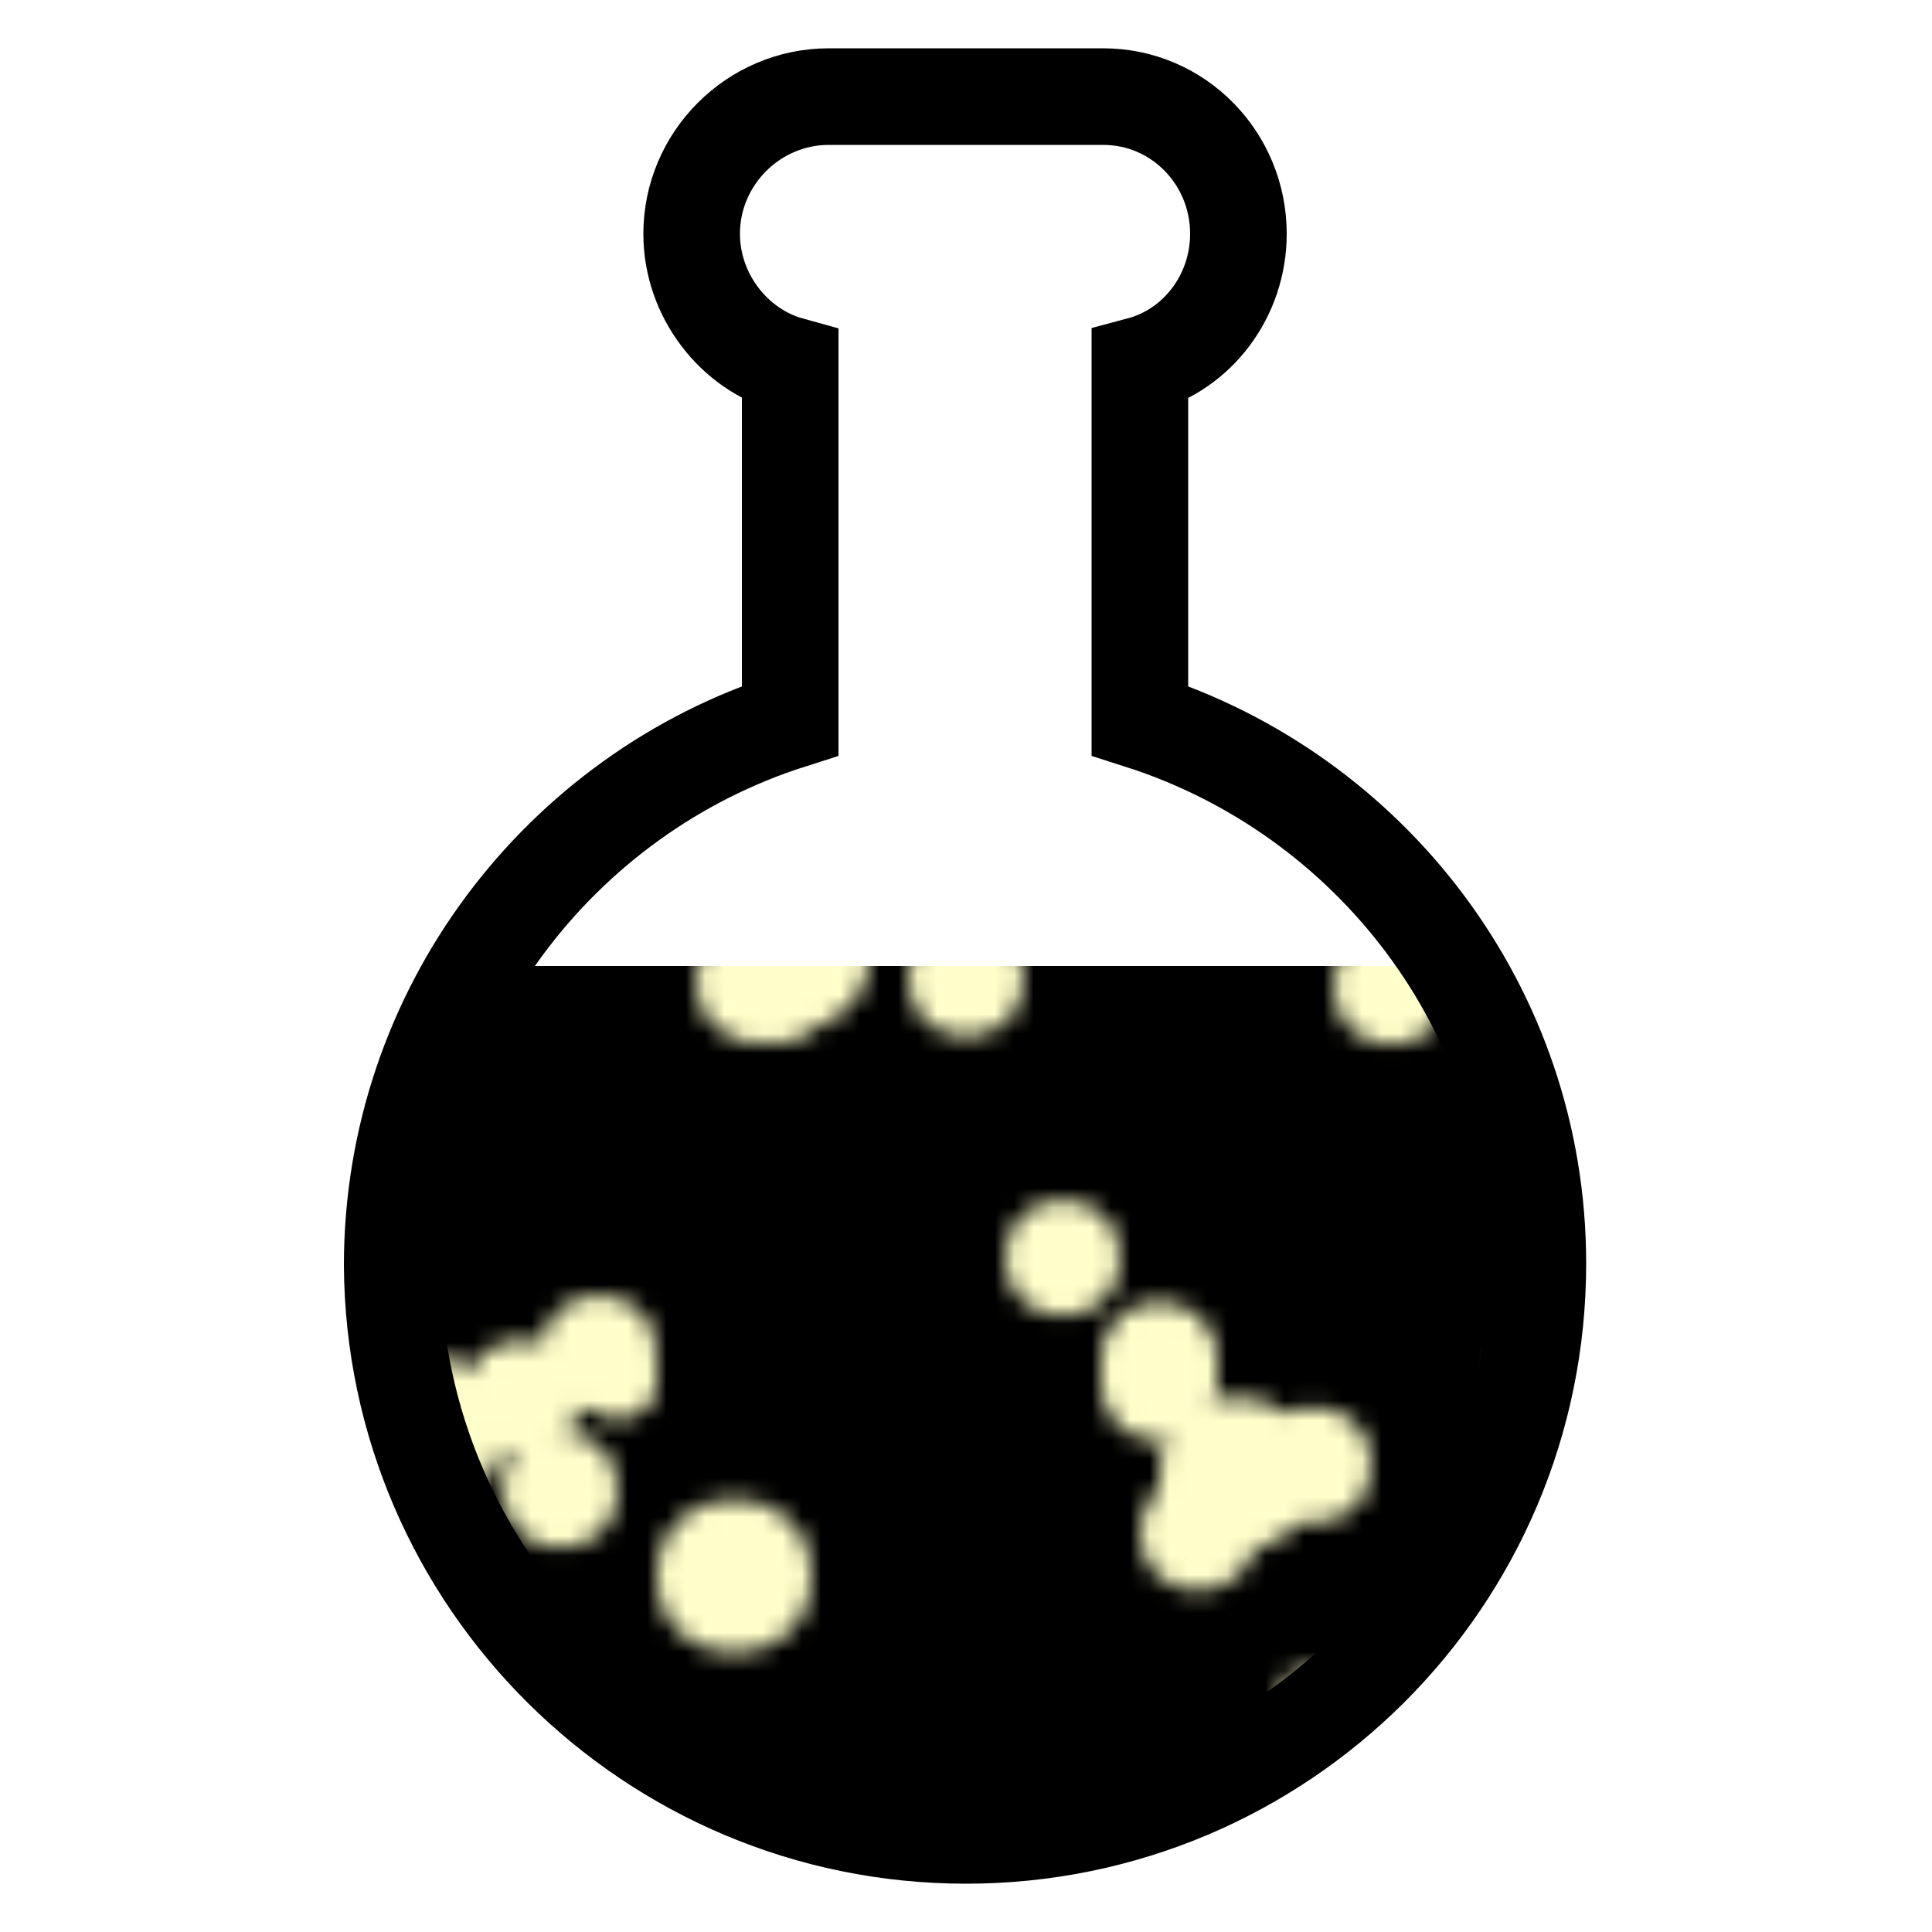<svg class="lds-flask" width="80px"  height="80px"  xmlns="http://www.w3.org/2000/svg" viewBox="0 0 100 100" preserveAspectRatio="xMidYMid"><defs>
<clipPath id="lds-flask-cpid-0.e56f9f861a5a5" clipPathUnits="userSpaceOnUse">
<rect x="0" y="50" width="100" height="50"></rect>
</clipPath>
<pattern id="lds-flask-patid-0.f89b8467a3f7a" patternUnits="userSpaceOnUse" x="0" y="0" width="100" height="100">
<rect x="0" y="0" width="100" height="100" fill="#00000"></rect><circle cx="2" cy="0" r="2" fill="#ffffcb" transform="translate(0 65.067)">
<animateTransform attributeName="transform" type="translate" values="0 110;0 -10" keyTimes="0;1" dur="3s" begin="-1.59s" repeatCount="indefinite"></animateTransform>
</circle><circle cx="19" cy="0" r="3" fill="#ffffcb" transform="translate(0 135.111)">
<animateTransform attributeName="transform" type="translate" values="0 150;0 -50" keyTimes="0;1" dur="3s" begin="-0.69s" repeatCount="indefinite"></animateTransform>
</circle><circle cx="61" cy="0" r="2" fill="#ffffcb" transform="translate(0 33.533)">
<animateTransform attributeName="transform" type="translate" values="0 107;0 -7" keyTimes="0;1" dur="3s" begin="-2.4s" repeatCount="indefinite"></animateTransform>
</circle><circle cx="84" cy="0" r="2" fill="#ffffcb" transform="translate(0 49.156)">
<animateTransform attributeName="transform" type="translate" values="0 145;0 -45" keyTimes="0;1" dur="3s" begin="-1.98s" repeatCount="indefinite"></animateTransform>
</circle><circle cx="81" cy="0" r="3" fill="#ffffcb" transform="translate(0 130.178)">
<animateTransform attributeName="transform" type="translate" values="0 138;0 -38" keyTimes="0;1" dur="3s" begin="-0.6s" repeatCount="indefinite"></animateTransform>
</circle><circle cx="99" cy="0" r="3" fill="#ffffcb" transform="translate(0 -15.482)">
<animateTransform attributeName="transform" type="translate" values="0 129;0 -29" keyTimes="0;1" dur="3s" begin="-0.21s" repeatCount="indefinite"></animateTransform>
</circle><circle cx="14" cy="0" r="3" fill="#ffffcb" transform="translate(0 19.751)">
<animateTransform attributeName="transform" type="translate" values="0 132;0 -32" keyTimes="0;1" dur="3s" begin="-2.52s" repeatCount="indefinite"></animateTransform>
</circle><circle cx="33" cy="0" r="3" fill="#ffffcb" transform="translate(0 136.429)">
<animateTransform attributeName="transform" type="translate" values="0 139;0 -39" keyTimes="0;1" dur="3s" begin="-0.51s" repeatCount="indefinite"></animateTransform>
</circle><circle cx="55" cy="0" r="3" fill="#ffffcb" transform="translate(0 65.111)">
<animateTransform attributeName="transform" type="translate" values="0 150;0 -50" keyTimes="0;1" dur="3s" begin="-1.74s" repeatCount="indefinite"></animateTransform>
</circle><circle cx="60" cy="0" r="3" fill="#ffffcb" transform="translate(0 71.596)">
<animateTransform attributeName="transform" type="translate" values="0 136;0 -36" keyTimes="0;1" dur="3s" begin="-1.59s" repeatCount="indefinite"></animateTransform>
</circle><circle cx="71" cy="0" r="3" fill="#ffffcb" transform="translate(0 40.322)">
<animateTransform attributeName="transform" type="translate" values="0 115;0 -15" keyTimes="0;1" dur="3s" begin="-2.19s" repeatCount="indefinite"></animateTransform>
</circle><circle cx="39" cy="0" r="3" fill="#ffffcb" transform="translate(0 50.844)">
<animateTransform attributeName="transform" type="translate" values="0 126;0 -26" keyTimes="0;1" dur="3s" begin="-1.95s" repeatCount="indefinite"></animateTransform>
</circle><circle cx="34" cy="0" r="4" fill="#ffffcb" transform="translate(0 34.516)">
<animateTransform attributeName="transform" type="translate" values="0 154;0 -54" keyTimes="0;1" dur="3s" begin="-2.19s" repeatCount="indefinite"></animateTransform>
</circle><circle cx="13" cy="0" r="3" fill="#ffffcb" transform="translate(0 53.987)">
<animateTransform attributeName="transform" type="translate" values="0 128;0 -28" keyTimes="0;1" dur="3s" begin="-1.89s" repeatCount="indefinite"></animateTransform>
</circle><circle cx="9" cy="0" r="3" fill="#ffffcb" transform="translate(0 146.138)">
<animateTransform attributeName="transform" type="translate" values="0 147;0 -47" keyTimes="0;1" dur="3s" begin="-0.48s" repeatCount="indefinite"></animateTransform>
</circle><circle cx="90" cy="0" r="3" fill="#ffffcb" transform="translate(0 25.124)">
<animateTransform attributeName="transform" type="translate" values="0 108;0 -8" keyTimes="0;1" dur="3s" begin="-2.61s" repeatCount="indefinite"></animateTransform>
</circle><circle cx="95" cy="0" r="3" fill="#ffffcb" transform="translate(0 -0.889)">
<animateTransform attributeName="transform" type="translate" values="0 150;0 -50" keyTimes="0;1" dur="3s" begin="-2.73s" repeatCount="indefinite"></animateTransform>
</circle><circle cx="9" cy="0" r="3" fill="#ffffcb" transform="translate(0 72.502)">
<animateTransform attributeName="transform" type="translate" values="0 133;0 -33" keyTimes="0;1" dur="3s" begin="-1.56s" repeatCount="indefinite"></animateTransform>
</circle><circle cx="48" cy="0" r="3" fill="#ffffcb" transform="translate(0 -2.133)">
<animateTransform attributeName="transform" type="translate" values="0 110;0 -10" keyTimes="0;1" dur="3s" begin="-0.27s" repeatCount="indefinite"></animateTransform>
</circle><circle cx="51" cy="0" r="3" fill="#ffffcb" transform="translate(0 99.067)">
<animateTransform attributeName="transform" type="translate" values="0 146;0 -46" keyTimes="0;1" dur="3s" begin="-1.2s" repeatCount="indefinite"></animateTransform>
</circle><circle cx="60" cy="0" r="3" fill="#ffffcb" transform="translate(0 70.378)">
<animateTransform attributeName="transform" type="translate" values="0 120;0 -20" keyTimes="0;1" dur="3s" begin="-1.53s" repeatCount="indefinite"></animateTransform>
</circle><circle cx="56" cy="0" r="2" fill="#ffffcb" transform="translate(0 95.562)">
<animateTransform attributeName="transform" type="translate" values="0 151;0 -51" keyTimes="0;1" dur="3s" begin="-1.29s" repeatCount="indefinite"></animateTransform>
</circle><circle cx="68" cy="0" r="3" fill="#ffffcb" transform="translate(0 75.827)">
<animateTransform attributeName="transform" type="translate" values="0 128;0 -28" keyTimes="0;1" dur="3s" begin="-1.47s" repeatCount="indefinite"></animateTransform>
</circle><circle cx="95" cy="0" r="4" fill="#ffffcb" transform="translate(0 29.938)">
<animateTransform attributeName="transform" type="translate" values="0 111;0 -11" keyTimes="0;1" dur="3s" begin="-2.46s" repeatCount="indefinite"></animateTransform>
</circle><circle cx="37" cy="0" r="3" fill="#ffffcb" transform="translate(0 -11.04)">
<animateTransform attributeName="transform" type="translate" values="0 113;0 -13" keyTimes="0;1" dur="3s" begin="-0.42s" repeatCount="indefinite"></animateTransform>
</circle><circle cx="77" cy="0" r="4" fill="#ffffcb" transform="translate(0 -16.256)">
<animateTransform attributeName="transform" type="translate" values="0 117;0 -17" keyTimes="0;1" dur="3s" begin="-0.45s" repeatCount="indefinite"></animateTransform>
</circle><circle cx="20" cy="0" r="2" fill="#ffffcb" transform="translate(0 6.942)">
<animateTransform attributeName="transform" type="translate" values="0 106;0 -6" keyTimes="0;1" dur="3s" begin="-0.12s" repeatCount="indefinite"></animateTransform>
</circle><circle cx="16" cy="0" r="2" fill="#ffffcb" transform="translate(0 136.429)">
<animateTransform attributeName="transform" type="translate" values="0 139;0 -39" keyTimes="0;1" dur="3s" begin="-0.51s" repeatCount="indefinite"></animateTransform>
</circle><circle cx="27" cy="0" r="3" fill="#ffffcb" transform="translate(0 72.349)">
<animateTransform attributeName="transform" type="translate" values="0 139;0 -39" keyTimes="0;1" dur="3s" begin="-1.59s" repeatCount="indefinite"></animateTransform>
</circle><circle cx="89" cy="0" r="2" fill="#ffffcb" transform="translate(0 38.536)">
<animateTransform attributeName="transform" type="translate" values="0 127;0 -27" keyTimes="0;1" dur="3s" begin="-2.19s" repeatCount="indefinite"></animateTransform>
</circle><circle cx="85" cy="0" r="4" fill="#ffffcb" transform="translate(0 85.591)">
<animateTransform attributeName="transform" type="translate" values="0 141;0 -41" keyTimes="0;1" dur="3s" begin="-1.38s" repeatCount="indefinite"></animateTransform>
</circle><circle cx="82" cy="0" r="3" fill="#ffffcb" transform="translate(0 -6.662)">
<animateTransform attributeName="transform" type="translate" values="0 111;0 -11" keyTimes="0;1" dur="3s" begin="-0.36s" repeatCount="indefinite"></animateTransform>
</circle><circle cx="81" cy="0" r="2" fill="#ffffcb" transform="translate(0 5.222)">
<animateTransform attributeName="transform" type="translate" values="0 115;0 -15" keyTimes="0;1" dur="3s" begin="0s" repeatCount="indefinite"></animateTransform>
</circle><circle cx="16" cy="0" r="2" fill="#ffffcb" transform="translate(0 -5.182)">
<animateTransform attributeName="transform" type="translate" values="0 147;0 -47" keyTimes="0;1" dur="3s" begin="-2.82s" repeatCount="indefinite"></animateTransform>
</circle><circle cx="66" cy="0" r="3" fill="#ffffcb" transform="translate(0 -17.947)">
<animateTransform attributeName="transform" type="translate" values="0 134;0 -34" keyTimes="0;1" dur="3s" begin="-0.18s" repeatCount="indefinite"></animateTransform>
</circle><circle cx="38" cy="0" r="4" fill="#ffffcb" transform="translate(0 81.578)">
<animateTransform attributeName="transform" type="translate" values="0 120;0 -20" keyTimes="0;1" dur="3s" begin="-1.29s" repeatCount="indefinite"></animateTransform>
</circle><circle cx="12" cy="0" r="3" fill="#ffffcb" transform="translate(0 12.844)">
<animateTransform attributeName="transform" type="translate" values="0 126;0 -26" keyTimes="0;1" dur="3s" begin="-2.7s" repeatCount="indefinite"></animateTransform>
</circle><circle cx="68" cy="0" r="2" fill="#ffffcb" transform="translate(0 88.329)">
<animateTransform attributeName="transform" type="translate" values="0 148;0 -48" keyTimes="0;1" dur="3s" begin="-1.38s" repeatCount="indefinite"></animateTransform>
</circle><circle cx="40" cy="0" r="3" fill="#ffffcb" transform="translate(0 50.978)">
<animateTransform attributeName="transform" type="translate" values="0 138;0 -38" keyTimes="0;1" dur="3s" begin="-1.95s" repeatCount="indefinite"></animateTransform>
</circle><circle cx="17" cy="0" r="4" fill="#ffffcb" transform="translate(0 92.262)">
<animateTransform attributeName="transform" type="translate" values="0 124;0 -24" keyTimes="0;1" dur="3s" begin="-1.11s" repeatCount="indefinite"></animateTransform>
</circle><circle cx="20" cy="0" r="3" fill="#ffffcb" transform="translate(0 134.498)">
<animateTransform attributeName="transform" type="translate" values="0 147;0 -47" keyTimes="0;1" dur="3s" begin="-0.66s" repeatCount="indefinite"></animateTransform>
</circle><circle cx="100" cy="0" r="4" fill="#ffffcb" transform="translate(0 -22.116)">
<animateTransform attributeName="transform" type="translate" values="0 126;0 -26" keyTimes="0;1" dur="3s" begin="-0.39s" repeatCount="indefinite"></animateTransform>
</circle><circle cx="6" cy="0" r="4" fill="#ffffcb" transform="translate(0 97.964)">
<animateTransform attributeName="transform" type="translate" values="0 126;0 -26" keyTimes="0;1" dur="3s" begin="-1.02s" repeatCount="indefinite"></animateTransform>
</circle><circle cx="40" cy="0" r="3" fill="#ffffcb" transform="translate(0 21.222)">
<animateTransform attributeName="transform" type="translate" values="0 124;0 -24" keyTimes="0;1" dur="3s" begin="-2.55s" repeatCount="indefinite"></animateTransform>
</circle><circle cx="40" cy="0" r="4" fill="#ffffcb" transform="translate(0 107.062)">
<animateTransform attributeName="transform" type="translate" values="0 124;0 -24" keyTimes="0;1" dur="3s" begin="-0.81s" repeatCount="indefinite"></animateTransform>
</circle><circle cx="92" cy="0" r="4" fill="#ffffcb" transform="translate(0 13.056)">
<animateTransform attributeName="transform" type="translate" values="0 145;0 -45" keyTimes="0;1" dur="3s" begin="-2.55s" repeatCount="indefinite"></animateTransform>
</circle><circle cx="50" cy="0" r="3" fill="#ffffcb" transform="translate(0 50.667)">
<animateTransform attributeName="transform" type="translate" values="0 110;0 -10" keyTimes="0;1" dur="3s" begin="-1.95s" repeatCount="indefinite"></animateTransform>
</circle><circle cx="32" cy="0" r="2" fill="#ffffcb" transform="translate(0 104.827)">
<animateTransform attributeName="transform" type="translate" values="0 146;0 -46" keyTimes="0;1" dur="3s" begin="-1.11s" repeatCount="indefinite"></animateTransform>
</circle><circle cx="41" cy="0" r="4" fill="#ffffcb" transform="translate(0 49.324)">
<animateTransform attributeName="transform" type="translate" values="0 126;0 -26" keyTimes="0;1" dur="3s" begin="-1.98s" repeatCount="indefinite"></animateTransform>
</circle><circle cx="50" cy="0" r="4" fill="#ffffcb" transform="translate(0 -9.04)">
<animateTransform attributeName="transform" type="translate" values="0 131;0 -31" keyTimes="0;1" dur="3s" begin="-0.06s" repeatCount="indefinite"></animateTransform>
</circle><circle cx="3" cy="0" r="3" fill="#ffffcb" transform="translate(0 19.467)">
<animateTransform attributeName="transform" type="translate" values="0 110;0 -10" keyTimes="0;1" dur="3s" begin="-2.73s" repeatCount="indefinite"></animateTransform>
</circle><circle cx="98" cy="0" r="3" fill="#ffffcb" transform="translate(0 -17.822)">
<animateTransform attributeName="transform" type="translate" values="0 120;0 -20" keyTimes="0;1" dur="3s" begin="-0.42s" repeatCount="indefinite"></animateTransform>
</circle><circle cx="72" cy="0" r="2" fill="#ffffcb" transform="translate(0 103.689)">
<animateTransform attributeName="transform" type="translate" values="0 130;0 -30" keyTimes="0;1" dur="3s" begin="-0.96s" repeatCount="indefinite"></animateTransform>
</circle><circle cx="1" cy="0" r="2" fill="#ffffcb" transform="translate(0 108.267)">
<animateTransform attributeName="transform" type="translate" values="0 110;0 -10" keyTimes="0;1" dur="3s" begin="-0.51s" repeatCount="indefinite"></animateTransform>
</circle><circle cx="17" cy="0" r="2" fill="#ffffcb" transform="translate(0 95.422)">
<animateTransform attributeName="transform" type="translate" values="0 106;0 -6" keyTimes="0;1" dur="3s" begin="-0.75s" repeatCount="indefinite"></animateTransform>
</circle><circle cx="32" cy="0" r="2" fill="#ffffcb" transform="translate(0 71.467)">
<animateTransform attributeName="transform" type="translate" values="0 119;0 -19" keyTimes="0;1" dur="3s" begin="-1.5s" repeatCount="indefinite"></animateTransform>
</circle><circle cx="71" cy="0" r="2" fill="#ffffcb" transform="translate(0 4.942)">
<animateTransform attributeName="transform" type="translate" values="0 124;0 -24" keyTimes="0;1" dur="3s" begin="-2.88s" repeatCount="indefinite"></animateTransform>
</circle><circle cx="29" cy="0" r="3" fill="#ffffcb" transform="translate(0 77.111)">
<animateTransform attributeName="transform" type="translate" values="0 150;0 -50" keyTimes="0;1" dur="3s" begin="-1.56s" repeatCount="indefinite"></animateTransform>
</circle><circle cx="63" cy="0" r="3" fill="#ffffcb" transform="translate(0 115.413)">
<animateTransform attributeName="transform" type="translate" values="0 116;0 -16" keyTimes="0;1" dur="3s" begin="-0.48s" repeatCount="indefinite"></animateTransform>
</circle><circle cx="4" cy="0" r="2" fill="#ffffcb" transform="translate(0 11.369)">
<animateTransform attributeName="transform" type="translate" values="0 103;0 -3" keyTimes="0;1" dur="3s" begin="-0.06s" repeatCount="indefinite"></animateTransform>
</circle><circle cx="62" cy="0" r="4" fill="#ffffcb" transform="translate(0 34.516)">
<animateTransform attributeName="transform" type="translate" values="0 154;0 -54" keyTimes="0;1" dur="3s" begin="-2.19s" repeatCount="indefinite"></animateTransform>
</circle><circle cx="72" cy="0" r="3" fill="#ffffcb" transform="translate(0 51.067)">
<animateTransform attributeName="transform" type="translate" values="0 146;0 -46" keyTimes="0;1" dur="3s" begin="-1.95s" repeatCount="indefinite"></animateTransform>
</circle><circle cx="82" cy="0" r="3" fill="#ffffcb" transform="translate(0 76.311)">
<animateTransform attributeName="transform" type="translate" values="0 114;0 -14" keyTimes="0;1" dur="3s" begin="-1.35s" repeatCount="indefinite"></animateTransform>
</circle><circle cx="86" cy="0" r="3" fill="#ffffcb" transform="translate(0 77.324)">
<animateTransform attributeName="transform" type="translate" values="0 108;0 -8" keyTimes="0;1" dur="3s" begin="-1.26s" repeatCount="indefinite"></animateTransform>
</circle><circle cx="45" cy="0" r="3" fill="#ffffcb" transform="translate(0 110.916)">
<animateTransform attributeName="transform" type="translate" values="0 127;0 -27" keyTimes="0;1" dur="3s" begin="-0.78s" repeatCount="indefinite"></animateTransform>
</circle><circle cx="41" cy="0" r="3" fill="#ffffcb" transform="translate(0 -0.538)">
<animateTransform attributeName="transform" type="translate" values="0 133;0 -33" keyTimes="0;1" dur="3s" begin="-2.88s" repeatCount="indefinite"></animateTransform>
</circle><circle cx="62" cy="0" r="3" fill="#ffffcb" transform="translate(0 79.333)">
<animateTransform attributeName="transform" type="translate" values="0 125;0 -25" keyTimes="0;1" dur="3s" begin="-1.38s" repeatCount="indefinite"></animateTransform>
</circle><circle cx="59" cy="0" r="4" fill="#ffffcb" transform="translate(0 -10.378)">
<animateTransform attributeName="transform" type="translate" values="0 115;0 -15" keyTimes="0;1" dur="3s" begin="-0.36s" repeatCount="indefinite"></animateTransform>
</circle><circle cx="48" cy="0" r="3" fill="#ffffcb" transform="translate(0 5.033)">
<animateTransform attributeName="transform" type="translate" values="0 107;0 -7" keyTimes="0;1" dur="3s" begin="-0.15s" repeatCount="indefinite"></animateTransform>
</circle><circle cx="65" cy="0" r="3" fill="#ffffcb" transform="translate(0 -11.691)">
<animateTransform attributeName="transform" type="translate" values="0 121;0 -21" keyTimes="0;1" dur="3s" begin="-0.27s" repeatCount="indefinite"></animateTransform>
</circle><circle cx="87" cy="0" r="3" fill="#ffffcb" transform="translate(0 3.458)">
<animateTransform attributeName="transform" type="translate" values="0 138;0 -38" keyTimes="0;1" dur="3s" begin="-2.76s" repeatCount="indefinite"></animateTransform>
</circle><circle cx="9" cy="0" r="4" fill="#ffffcb" transform="translate(0 85.187)">
<animateTransform attributeName="transform" type="translate" values="0 128;0 -28" keyTimes="0;1" dur="3s" begin="-1.29s" repeatCount="indefinite"></animateTransform>
</circle><circle cx="47" cy="0" r="2" fill="#ffffcb" transform="translate(0 -9.698)">
<animateTransform attributeName="transform" type="translate" values="0 142;0 -42" keyTimes="0;1" dur="3s" begin="-2.94s" repeatCount="indefinite"></animateTransform>
</circle><circle cx="94" cy="0" r="3" fill="#ffffcb" transform="translate(0 52.862)">
<animateTransform attributeName="transform" type="translate" values="0 142;0 -42" keyTimes="0;1" dur="3s" begin="-1.92s" repeatCount="indefinite"></animateTransform>
</circle><circle cx="23" cy="0" r="2" fill="#ffffcb" transform="translate(0 117.262)">
<animateTransform attributeName="transform" type="translate" values="0 142;0 -42" keyTimes="0;1" dur="3s" begin="-0.87s" repeatCount="indefinite"></animateTransform>
</circle><circle cx="34" cy="0" r="4" fill="#ffffcb" transform="translate(0 117.244)">
<animateTransform attributeName="transform" type="translate" values="0 135;0 -35" keyTimes="0;1" dur="3s" begin="-0.78s" repeatCount="indefinite"></animateTransform>
</circle><circle cx="52" cy="0" r="4" fill="#ffffcb" transform="translate(0 131.007)">
<animateTransform attributeName="transform" type="translate" values="0 137;0 -37" keyTimes="0;1" dur="3s" begin="-0.57s" repeatCount="indefinite"></animateTransform>
</circle><circle cx="80" cy="0" r="3" fill="#ffffcb" transform="translate(0 7.333)">
<animateTransform attributeName="transform" type="translate" values="0 125;0 -25" keyTimes="0;1" dur="3s" begin="-2.82s" repeatCount="indefinite"></animateTransform>
</circle><circle cx="31" cy="0" r="3" fill="#ffffcb" transform="translate(0 70.04)">
<animateTransform attributeName="transform" type="translate" values="0 104;0 -4" keyTimes="0;1" dur="3s" begin="-1.41s" repeatCount="indefinite"></animateTransform>
</circle><circle cx="11" cy="0" r="3" fill="#ffffcb" transform="translate(0 117.971)">
<animateTransform attributeName="transform" type="translate" values="0 123;0 -23" keyTimes="0;1" dur="3s" begin="-0.57s" repeatCount="indefinite"></animateTransform>
</circle><circle cx="37" cy="0" r="3" fill="#ffffcb" transform="translate(0 21.689)">
<animateTransform attributeName="transform" type="translate" values="0 148;0 -48" keyTimes="0;1" dur="3s" begin="-2.4s" repeatCount="indefinite"></animateTransform>
</circle><circle cx="12" cy="0" r="4" fill="#ffffcb" transform="translate(0 20.693)">
<animateTransform attributeName="transform" type="translate" values="0 134;0 -34" keyTimes="0;1" dur="3s" begin="-2.49s" repeatCount="indefinite"></animateTransform>
</circle><circle cx="57" cy="0" r="3" fill="#ffffcb" transform="translate(0 -33.502)">
<animateTransform attributeName="transform" type="translate" values="0 138;0 -38" keyTimes="0;1" dur="3s" begin="-0.39s" repeatCount="indefinite"></animateTransform>
</circle><circle cx="12" cy="0" r="2" fill="#ffffcb" transform="translate(0 16.431)">
<animateTransform attributeName="transform" type="translate" values="0 141;0 -41" keyTimes="0;1" dur="3s" begin="-2.52s" repeatCount="indefinite"></animateTransform>
</circle><circle cx="22" cy="0" r="4" fill="#ffffcb" transform="translate(0 102.142)">
<animateTransform attributeName="transform" type="translate" values="0 106;0 -6" keyTimes="0;1" dur="3s" begin="-0.57s" repeatCount="indefinite"></animateTransform>
</circle><circle cx="5" cy="0" r="2" fill="#ffffcb" transform="translate(0 36.151)">
<animateTransform attributeName="transform" type="translate" values="0 132;0 -32" keyTimes="0;1" dur="3s" begin="-2.22s" repeatCount="indefinite"></animateTransform>
</circle><circle cx="74" cy="0" r="2" fill="#ffffcb" transform="translate(0 8.189)">
<animateTransform attributeName="transform" type="translate" values="0 103;0 -3" keyTimes="0;1" dur="3s" begin="-0.15s" repeatCount="indefinite"></animateTransform>
</circle><circle cx="24" cy="0" r="2" fill="#ffffcb" transform="translate(0 135.6)">
<animateTransform attributeName="transform" type="translate" values="0 140;0 -40" keyTimes="0;1" dur="3s" begin="-0.54s" repeatCount="indefinite"></animateTransform>
</circle><circle cx="97" cy="0" r="4" fill="#ffffcb" transform="translate(0 -13.111)">
<animateTransform attributeName="transform" type="translate" values="0 130;0 -30" keyTimes="0;1" dur="3s" begin="-0.15s" repeatCount="indefinite"></animateTransform>
</circle><circle cx="89" cy="0" r="3" fill="#ffffcb" transform="translate(0 145.111)">
<animateTransform attributeName="transform" type="translate" values="0 150;0 -50" keyTimes="0;1" dur="3s" begin="-0.54s" repeatCount="indefinite"></animateTransform>
</circle><circle cx="80" cy="0" r="3" fill="#ffffcb" transform="translate(0 72.516)">
<animateTransform attributeName="transform" type="translate" values="0 118;0 -18" keyTimes="0;1" dur="3s" begin="-1.47s" repeatCount="indefinite"></animateTransform>
</circle><circle cx="39" cy="0" r="2" fill="#ffffcb" transform="translate(0 30.113)">
<animateTransform attributeName="transform" type="translate" values="0 107;0 -7" keyTimes="0;1" dur="3s" begin="-2.49s" repeatCount="indefinite"></animateTransform>
</circle><circle cx="37" cy="0" r="2" fill="#ffffcb" transform="translate(0 104.833)">
<animateTransform attributeName="transform" type="translate" values="0 125;0 -25" keyTimes="0;1" dur="3s" begin="-0.87s" repeatCount="indefinite"></animateTransform>
</circle><circle cx="95" cy="0" r="2" fill="#ffffcb" transform="translate(0 58.667)">
<animateTransform attributeName="transform" type="translate" values="0 128;0 -28" keyTimes="0;1" dur="3s" begin="-1.8s" repeatCount="indefinite"></animateTransform>
</circle><circle cx="90" cy="0" r="3" fill="#ffffcb" transform="translate(0 10.613)">
<animateTransform attributeName="transform" type="translate" values="0 134;0 -34" keyTimes="0;1" dur="3s" begin="-2.67s" repeatCount="indefinite"></animateTransform>
</circle><circle cx="17" cy="0" r="3" fill="#ffffcb" transform="translate(0 51.089)">
<animateTransform attributeName="transform" type="translate" values="0 148;0 -48" keyTimes="0;1" dur="3s" begin="-1.95s" repeatCount="indefinite"></animateTransform>
</circle><circle cx="67" cy="0" r="4" fill="#ffffcb" transform="translate(0 15.622)">
<animateTransform attributeName="transform" type="translate" values="0 115;0 -15" keyTimes="0;1" dur="3s" begin="-2.76s" repeatCount="indefinite"></animateTransform>
</circle><circle cx="58" cy="0" r="3" fill="#ffffcb" transform="translate(0 6)">
<animateTransform attributeName="transform" type="translate" values="0 140;0 -40" keyTimes="0;1" dur="3s" begin="-2.7s" repeatCount="indefinite"></animateTransform>
</circle><circle cx="22" cy="0" r="4" fill="#ffffcb" transform="translate(0 74.129)">
<animateTransform attributeName="transform" type="translate" values="0 139;0 -39" keyTimes="0;1" dur="3s" begin="-1.56s" repeatCount="indefinite"></animateTransform>
</circle><circle cx="64" cy="0" r="4" fill="#ffffcb" transform="translate(0 76.298)">
<animateTransform attributeName="transform" type="translate" values="0 111;0 -11" keyTimes="0;1" dur="3s" begin="-1.32s" repeatCount="indefinite"></animateTransform>
</circle>      </pattern></defs>

      <path fill="url(#lds-flask-patid-0.f89b8467a3f7a)" clip-path="url(#lds-flask-cpid-0.e56f9f861a5a5)" d="M59,37.3V18.9c3-0.8,5.1-3.6,5.1-6.8C64.1,8.2,61,5,57.1,5H42.9c-3.9,0-7.1,3.2-7.1,7.1c0,3.2,2.2,6,5.1,6.8v18.4c-11.9,3.8-20.6,15-20.6,28.2C20.4,81.8,33.7,95,50,95s29.6-13.2,29.6-29.6C79.6,52.2,70.9,41.1,59,37.3z"></path>

      <path fill="none" stroke="black" stroke-width="5" d="M59,37.3V18.9c3-0.8,5.1-3.6,5.1-6.8C64.1,8.2,61,5,57.1,5H42.9c-3.9,0-7.1,3.2-7.1,7.1c0,3.2,2.2,6,5.1,6.8v18.4c-11.9,3.8-20.6,15-20.6,28.2C20.4,81.8,33.7,95,50,95s29.6-13.2,29.6-29.6C79.6,52.2,70.9,41.1,59,37.3z"></path>
</svg>